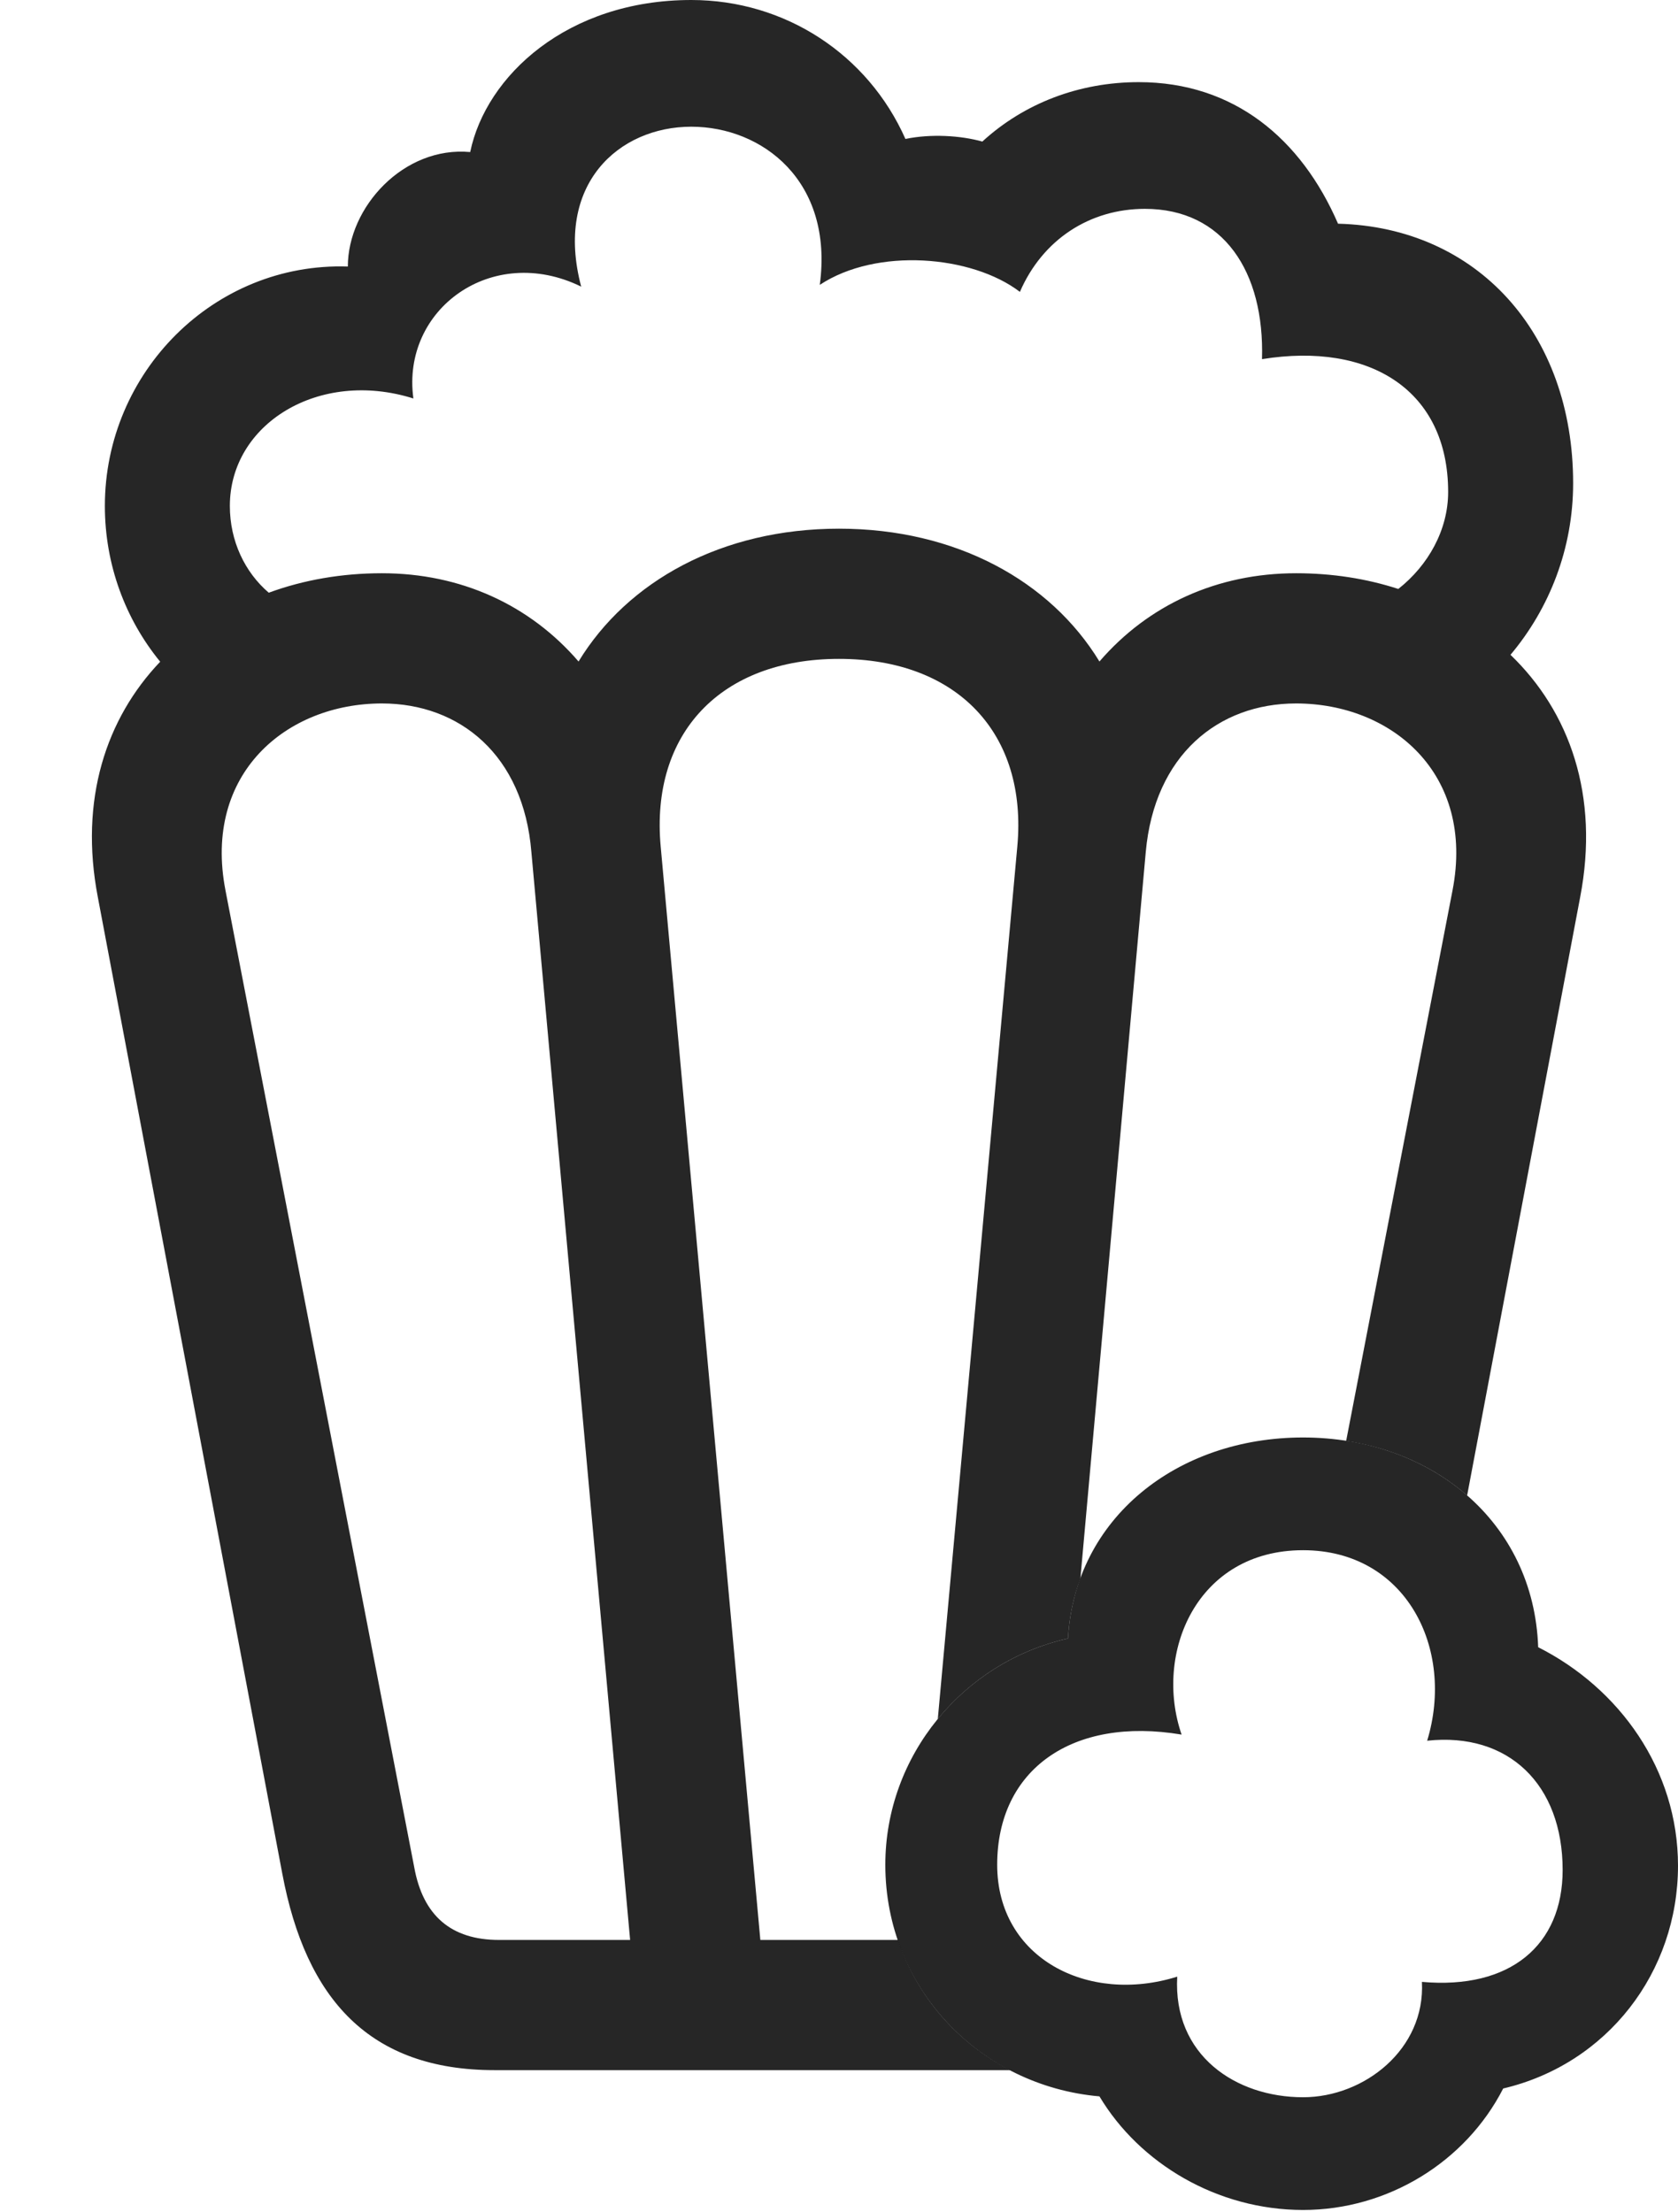 <?xml version="1.0" encoding="UTF-8"?>
<!--Generator: Apple Native CoreSVG 232.5-->
<!DOCTYPE svg
PUBLIC "-//W3C//DTD SVG 1.1//EN"
       "http://www.w3.org/Graphics/SVG/1.1/DTD/svg11.dtd">
<svg version="1.1" xmlns="http://www.w3.org/2000/svg" xmlns:xlink="http://www.w3.org/1999/xlink" width="93.75" height="123.584">
 <g>
  <rect height="123.584" opacity="0" width="93.75" x="0" y="0"/>
  <path d="M50.586 7.764C52.002 7.471 53.662 7.568 54.883 7.91C57.227 5.762 60.303 4.59 63.623 4.59C68.945 4.59 72.705 7.764 74.756 12.5C82.519 12.695 87.891 18.604 87.891 27.002C87.891 30.64 86.573 33.996 84.391 36.589C87.685 39.756 89.38 44.45 88.281 50.147L81.969 83.561C80.151 81.975 77.819 80.912 75.21 80.513L81.152 49.756C82.422 43.213 77.734 39.307 72.412 39.307C68.066 39.307 64.502 42.188 64.014 47.607L60.362 88.2C59.973 89.236 59.737 90.359 59.668 91.553C56.752 92.209 54.211 93.832 52.395 96.052L56.836 47.315C57.422 40.967 53.467 36.816 46.875 36.816C40.283 36.816 36.328 40.967 36.914 47.315L42.48 108.398L50.167 108.398C51.234 111.569 53.504 114.155 56.435 115.674L27.637 115.674C20.654 115.674 17.09 111.719 15.771 104.688L5.469 50.147C4.415 44.683 5.931 40.142 8.95 36.975C7.016 34.613 5.859 31.566 5.859 28.271C5.859 20.801 11.963 14.648 19.434 14.893C19.434 11.572 22.559 8.154 26.27 8.496C27.148 4.248 31.689 0 38.623 0C43.848 0 48.486 3.027 50.586 7.764ZM12.598 49.756L23.145 104.346C23.633 107.031 25.195 108.398 27.881 108.398L35.205 108.398L29.688 47.607C29.248 42.188 25.684 39.307 21.338 39.307C16.016 39.307 11.328 43.213 12.598 49.756ZM32.471 16.016C27.49 13.574 22.412 17.285 23.096 22.266C17.822 20.605 12.842 23.682 12.842 28.271C12.842 30.241 13.686 31.982 15.016 33.119C16.961 32.402 19.104 32.031 21.338 32.031C25.732 32.031 29.59 33.789 32.324 36.963C35.059 32.471 40.332 29.541 46.875 29.541C53.418 29.541 58.691 32.471 61.426 36.963C64.16 33.789 68.018 32.031 72.412 32.031C74.414 32.031 76.344 32.329 78.123 32.909C79.793 31.595 80.908 29.612 80.908 27.49C80.908 21.826 76.562 19.092 70.508 20.068C70.654 15.185 68.359 11.67 63.965 11.67C60.889 11.67 58.252 13.379 56.982 16.309C54.297 14.258 48.975 13.818 45.801 15.918C46.582 10.107 42.578 7.08 38.623 7.08C34.57 7.08 30.957 10.303 32.471 16.016Z" fill="#000000" fill-opacity="0.85"/>
  <path d="M72.803 123.486C77.539 123.486 81.885 120.801 83.984 116.699C89.795 115.332 93.75 110.205 93.75 104.248C93.75 98.877 90.478 94.336 85.938 92.041C85.693 85.01 79.932 80.322 72.803 80.322C65.772 80.322 60.059 84.814 59.668 91.553C53.809 92.871 49.463 98.096 49.463 104.199C49.463 111.084 54.736 116.553 61.426 117.139C63.672 120.898 68.018 123.486 72.803 123.486ZM72.803 117.188C69.043 117.188 65.527 114.844 65.772 110.449C60.791 112.012 55.713 109.424 55.713 104.199C55.713 98.877 59.912 95.898 66.016 96.924C64.453 92.383 66.846 86.621 72.803 86.621C78.564 86.621 81.299 92.139 79.736 97.266C84.277 96.777 87.305 99.707 87.305 104.492C87.305 108.691 84.375 111.182 79.443 110.742C79.639 114.502 76.221 117.188 72.803 117.188Z" fill="#000000" fill-opacity="0.85"/>
 </g>
</svg>
